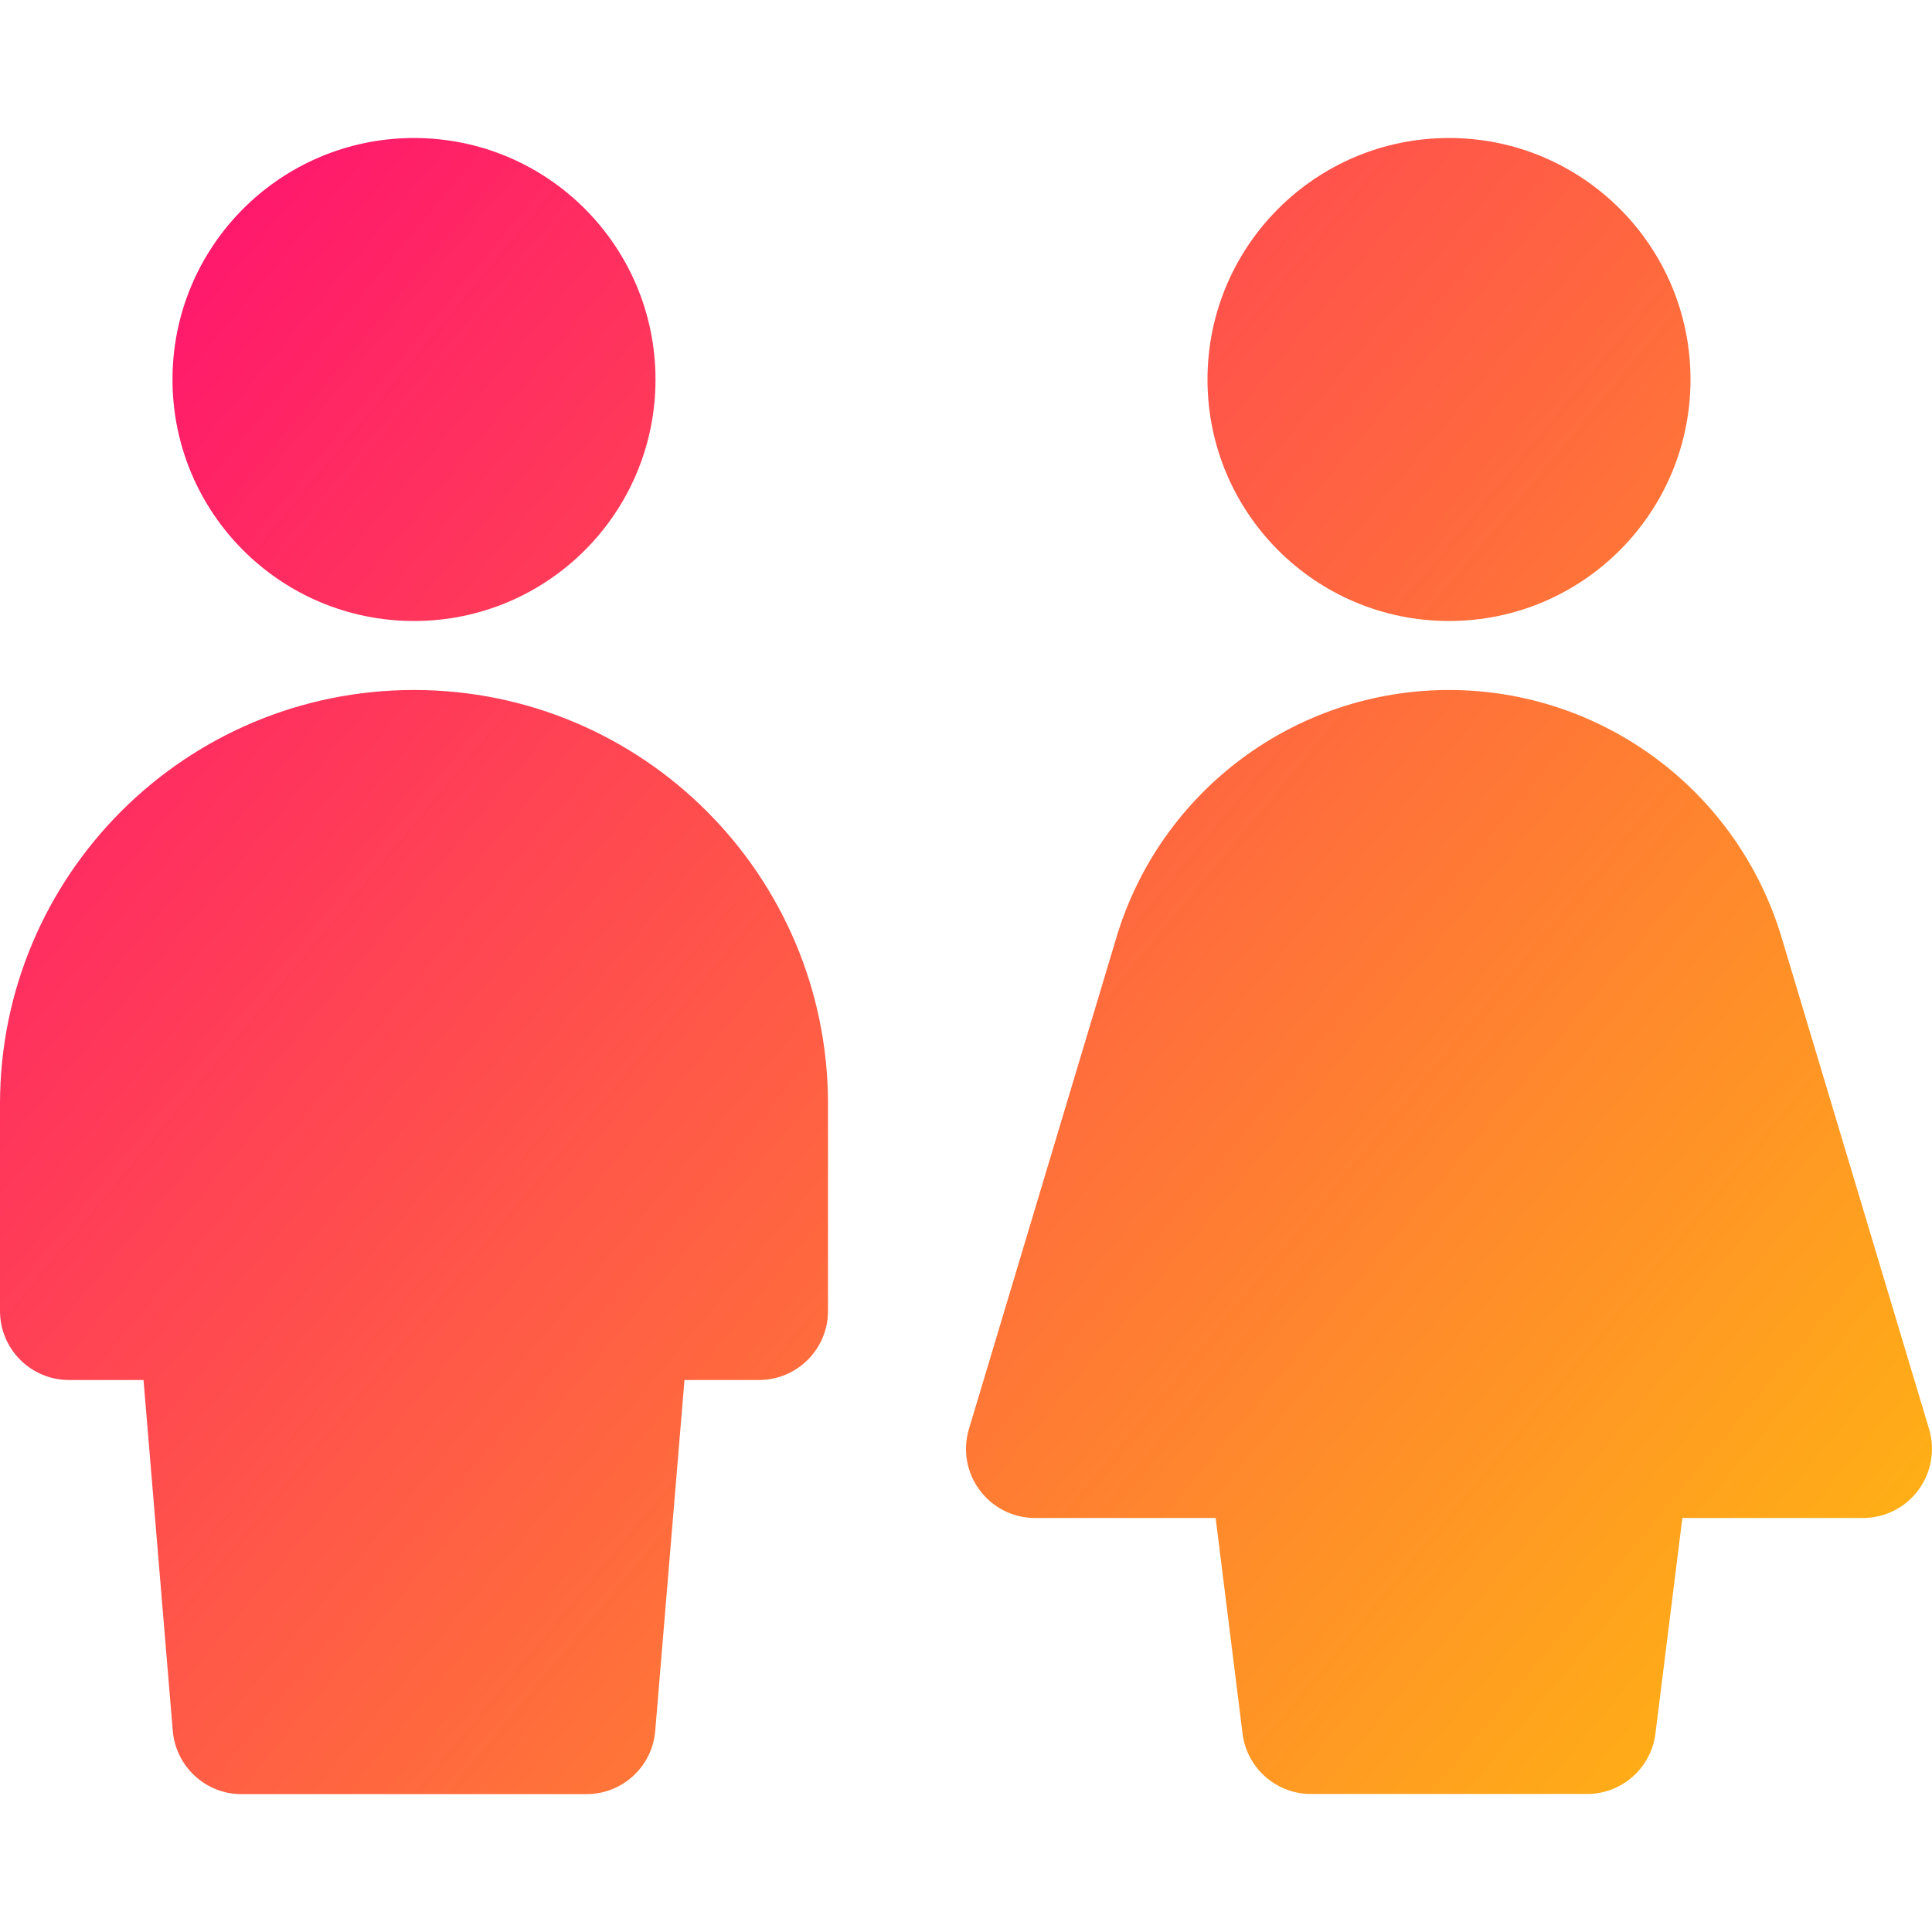 <svg xmlns="http://www.w3.org/2000/svg" fill="none" viewBox="0 0 14 14" id="Toilet-Man-Woman-1--Streamline-Core-Gradient">
  <desc>
    Toilet Man Woman 1 Streamline Icon: https://streamlinehq.com
  </desc>
  <g id="Free Gradient/Map Travel/toilet-man-woman-1--travel-wayfinder-toilet-man-women">
    <path id="Union" fill="url(#paint0_linear_14402_10181)" fill-rule="evenodd" d="M4.75 2.75c0 .967-.783 1.75-1.75 1.75s-1.75-.783-1.75-1.75S2.034 1 3 1s1.75.783 1.75 1.75ZM3 5C1.343 5 0 6.343 0 8v1.5c0 .276.224.5.5.5h.54l.212 2.542c.022.259.238.459.498.459h2.5c.26 0 .477-.199.498-.459L4.96 10H5.5c.276 0 .5-.224.5-.5V8c0-1.657-1.343-3-3-3Zm9.25-2.25c0 .967-.783 1.75-1.75 1.75s-1.75-.783-1.75-1.75S9.534 1 10.5 1s1.75.783 1.75 1.75ZM10.5 5c-1.111 0-2.091.729-2.41 1.793L7.021 10.356c-.045.151-.017.315.078.442.094.127.243.202.401.202h1.309l.195 1.562c.031.25.244.438.496.438h2c.252 0 .465-.188.496-.438L12.191 11H13.5c.158 0 .307-.075.401-.202.094-.127.123-.291.078-.442l-1.069-3.563C12.591 5.729 11.611 5 10.5 5Z" clip-rule="evenodd"></path>
  </g>
  <defs>
    <linearGradient id="paint0_linear_14402_10181" x1="15.213" x2="-1.631" y1="15.542" y2="1.582" gradientUnits="userSpaceOnUse">
      <stop stop-color="#ffd600"></stop>
      <stop offset="1" stop-color="#ff007a"></stop>
    </linearGradient>
  </defs>
</svg>